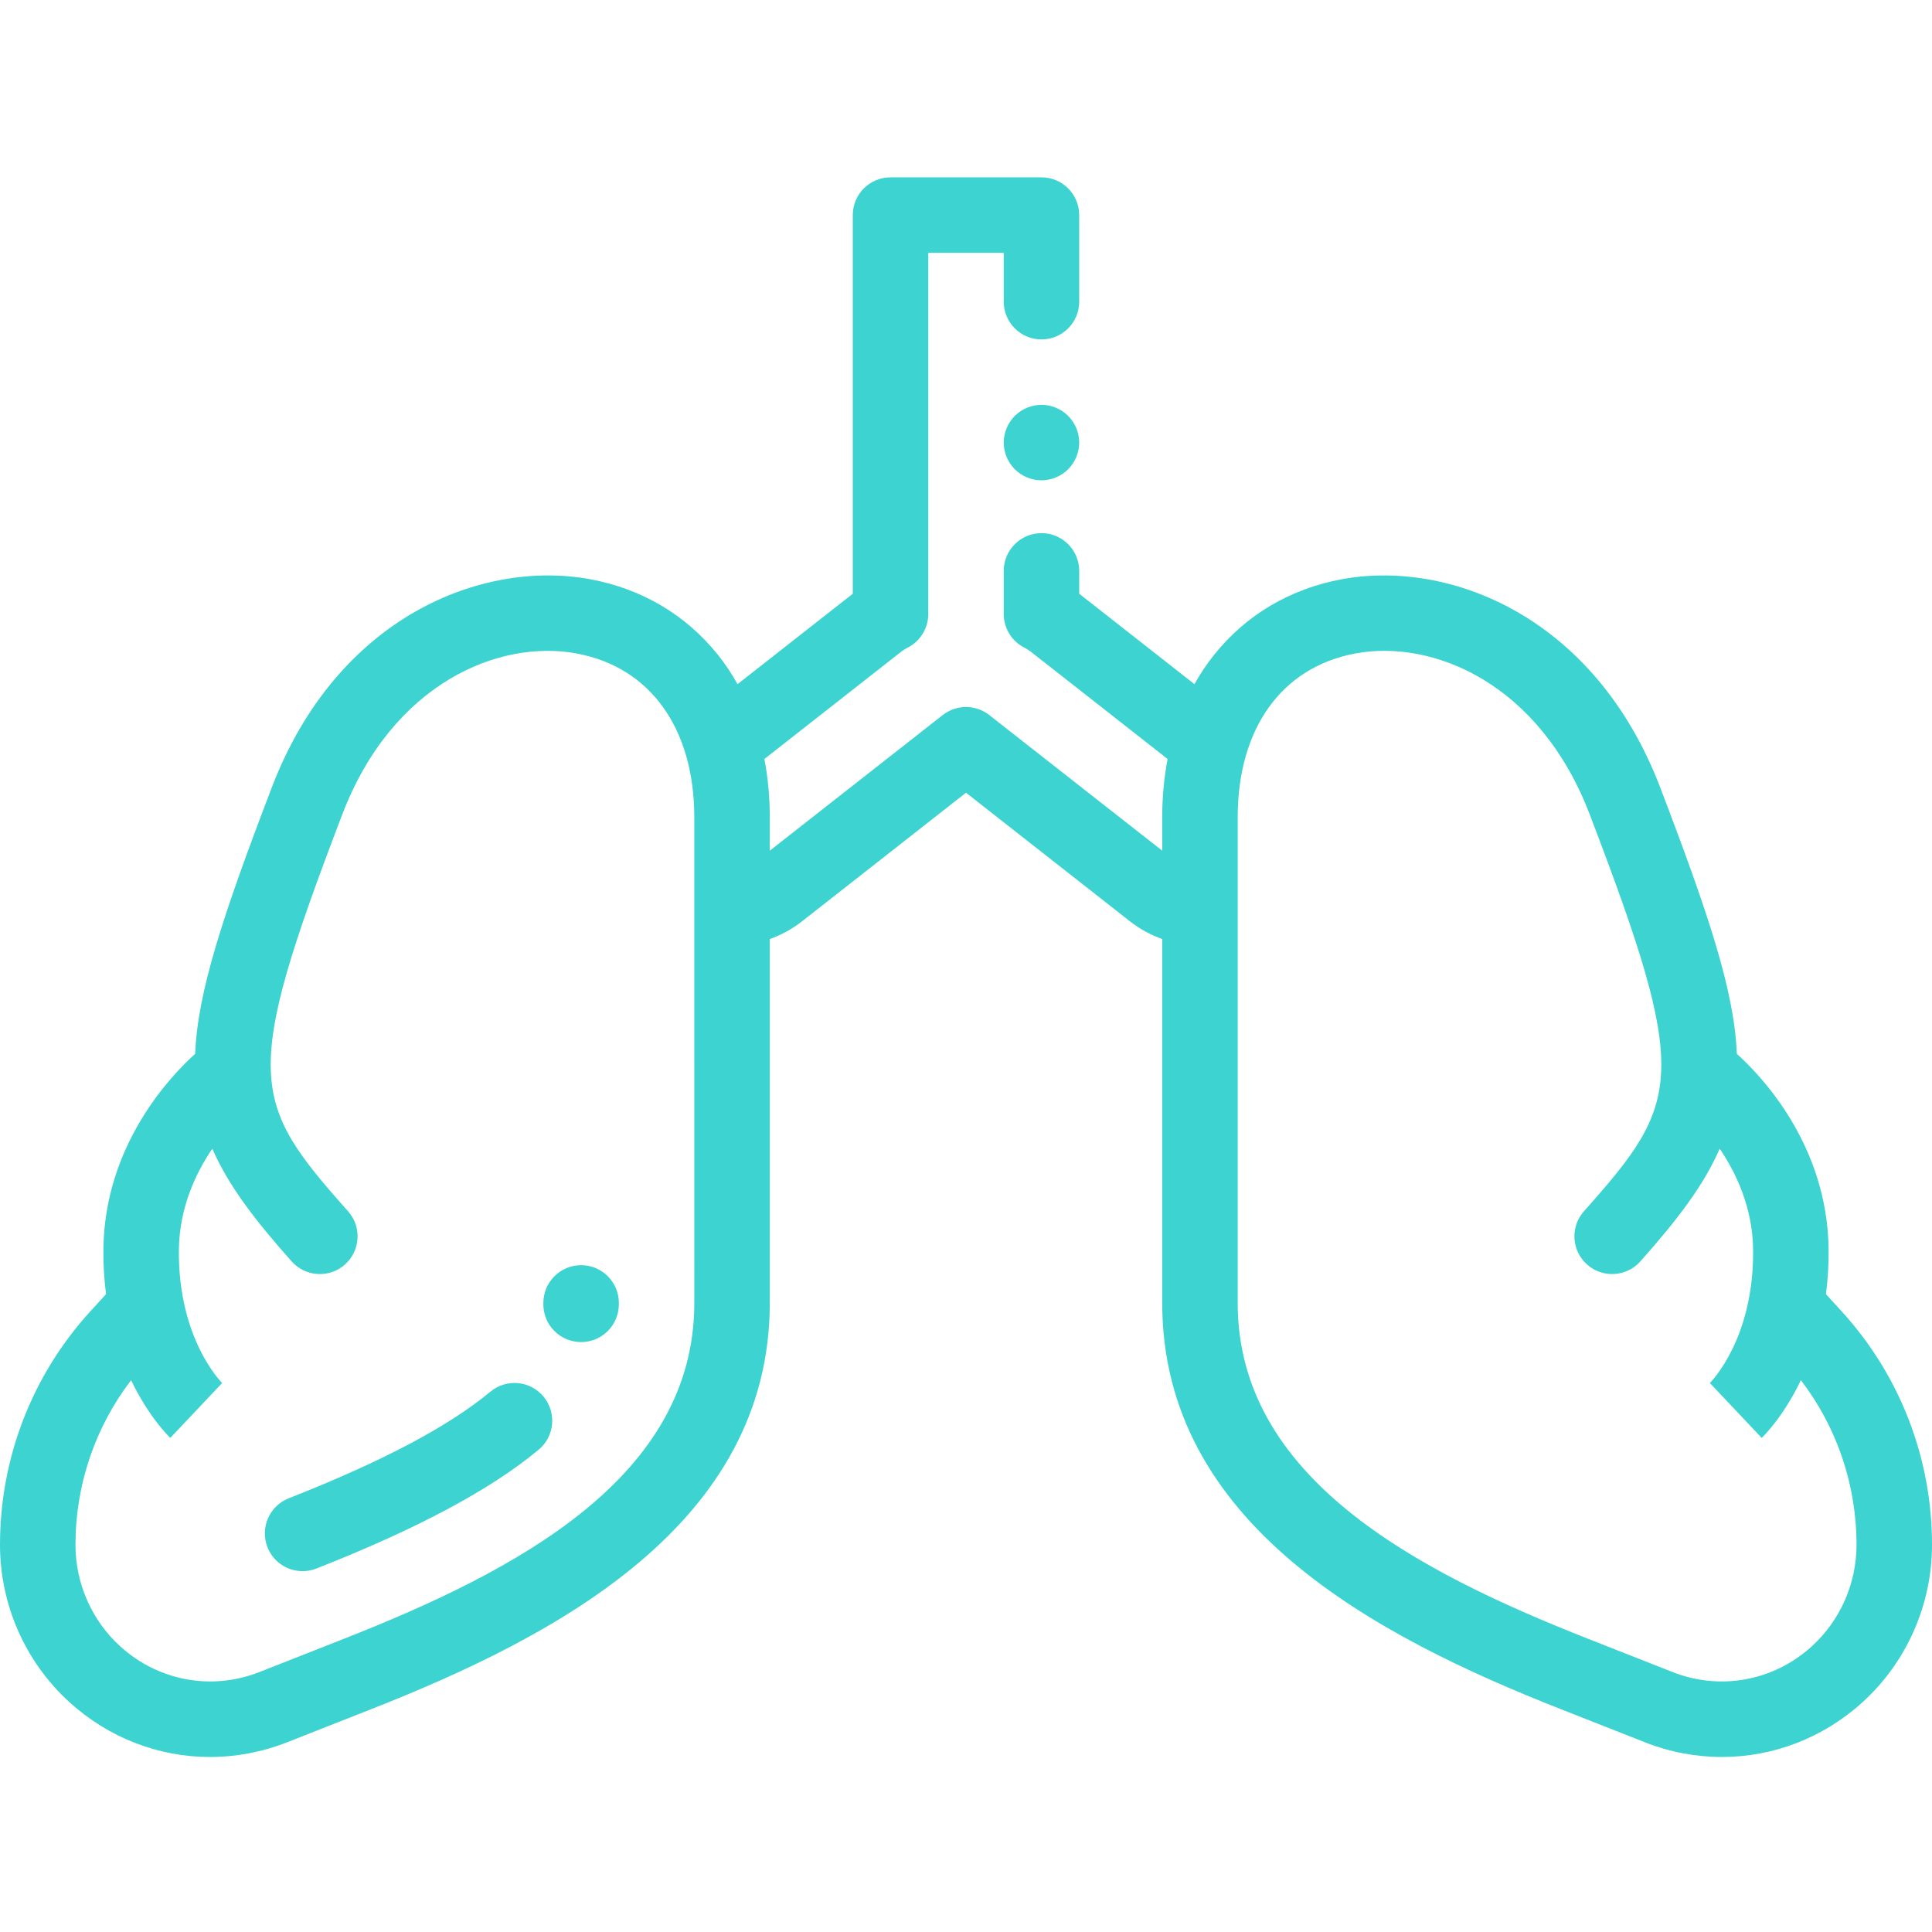 <?xml version="1.0"?>
<svg xmlns="http://www.w3.org/2000/svg" height="512px" viewBox="0 -47 512 512" width="512px"><path d="m488.059 300.523-4.164-4.559c.48-3.695.742-7.652.699-11.879-.273-27.746-18.016-46.145-24.316-51.809-.66-16.465-7.316-36.617-20.312-70.602-17.363-45.406-55.906-60.426-84.371-55.172-13.695 2.527-25.402 9.465-33.867 20.059-1.93 2.418-3.652 5.008-5.184 7.746l-30.543-23.957v-6.062c0-5.523-4.477-10-10-10s-10 4.477-10 10v11.43c0 3.77 2.121 7.219 5.484 8.922.605.305 1.172.664 1.688 1.066l36.258 28.438c-.945 4.926-1.43 10.109-1.43 15.504v8.793l-45.828-35.941c-3.625-2.844-8.719-2.844-12.344 0l-45.828 35.941v-8.797c0-5.391-.484-10.574-1.43-15.5l36.254-28.434c.52-.406 1.086-.766 1.691-1.07 3.363-1.703 5.484-5.152 5.484-8.926v-95.715h20v12.953c0 5.523 4.477 10 10 10s10-4.477 10-10v-22.953c0-5.523-4.477-10-10-10h-40c-5.523 0-10 4.477-10 10v100.352l-30.543 23.957c-1.531-2.738-3.254-5.328-5.184-7.746-8.465-10.594-20.172-17.531-33.867-20.059-28.461-5.262-67.008 9.766-84.371 55.172-12.996 33.984-19.652 54.137-20.312 70.602-6.301 5.664-24.043 24.062-24.316 51.809-.043 4.227.223 8.184.699 11.879l-4.164 4.559c-15.438 16.91-23.941 38.883-23.941 61.867 0 15.855 6.699 31.051 18.379 41.684 10.48 9.543 23.754 14.547 37.293 14.547 6.844 0 13.758-1.281 20.414-3.898l22.422-8.832c49.113-19.34 105.492-49.051 105.492-107.602v-96.441c3.047-1.078 5.926-2.633 8.516-4.668l43.484-34.105 43.484 34.109c2.57 2.012 5.457 3.586 8.516 4.668v96.434c0 58.555 56.379 88.262 105.492 107.605l22.422 8.828c6.656 2.621 13.566 3.898 20.414 3.898 13.535 0 26.812-5.004 37.293-14.543 11.68-10.633 18.379-25.828 18.379-41.684 0-22.984-8.504-44.957-23.941-61.867zm-304.059-2.234c0 46.211-46.922 70.918-92.82 88.992l-22.422 8.828c-12.668 4.988-26.812 2.371-36.914-6.824-7.527-6.852-11.844-16.652-11.844-26.895 0-15.898 5.203-31.168 14.746-43.629 4.699 9.801 9.988 14.918 10.387 15.297l13.734-14.539.082.078c-.48-.477-11.773-11.926-11.543-35.316.109-11.129 4.406-20.312 8.859-26.871 4.227 9.73 11.301 18.957 21.035 29.883 3.676 4.121 9.996 4.488 14.121.812 4.121-3.672 4.488-9.992.812-14.117-25.895-29.066-28.176-35.461-1.52-105.172 13.281-34.723 41.48-46.449 62.062-42.645 19.551 3.609 31.223 19.859 31.223 43.473zm296.156 90.996c-10.102 9.195-24.246 11.812-36.914 6.824l-22.422-8.828c-45.898-18.074-92.82-42.781-92.82-88.992v-128.645c0-23.613 11.672-39.863 31.227-43.477 20.578-3.812 48.781 7.922 62.059 42.648 26.656 69.711 24.375 76.105-1.52 105.172-3.672 4.121-3.309 10.445.816 14.117 4.121 3.672 10.441 3.309 14.117-.812 9.734-10.926 16.809-20.156 21.035-29.883 4.453 6.559 8.75 15.742 8.859 26.871.23 23.391-11.062 34.84-11.539 35.316l.082-.082 13.73 14.543c.398-.379 5.688-5.496 10.387-15.297 9.543 12.461 14.746 27.727 14.746 43.629 0 10.242-4.316 20.043-11.844 26.895zm0 0" fill="#3cd3d1"/><path d="m276 60.289c-2.629 0-5.211 1.066-7.07 2.93-1.859 1.859-2.93 4.438-2.93 7.07 0 2.629 1.07 5.207 2.93 7.066 1.859 1.863 4.441 2.934 7.07 2.934s5.211-1.07 7.07-2.934c1.859-1.859 2.93-4.438 2.93-7.066 0-2.633-1.07-5.211-2.93-7.07-1.859-1.859-4.441-2.93-7.07-2.93zm0 0" fill="#3cd3d1"/><path d="m154 288.289c-5.523 0-10 4.477-10 10v.258c-.066 5.52 4.359 10.051 9.883 10.113.039.004.078.004.117.004 5.469 0 9.934-4.402 9.996-9.883l.004-.492c0-5.523-4.477-10-10-10zm0 0" fill="#3cd3d1"/><path d="m129.961 321.809c-11.121 9.23-28.602 18.473-53.438 28.254-5.141 2.023-7.664 7.832-5.641 12.969 1.547 3.938 5.316 6.34 9.305 6.34 1.219 0 2.461-.223 3.664-.695 26.844-10.574 46.105-20.871 58.883-31.48 4.25-3.527 4.832-9.832 1.305-14.082-3.527-4.25-9.832-4.836-14.078-1.305zm0 0" fill="#3cd3d1"/></svg>
